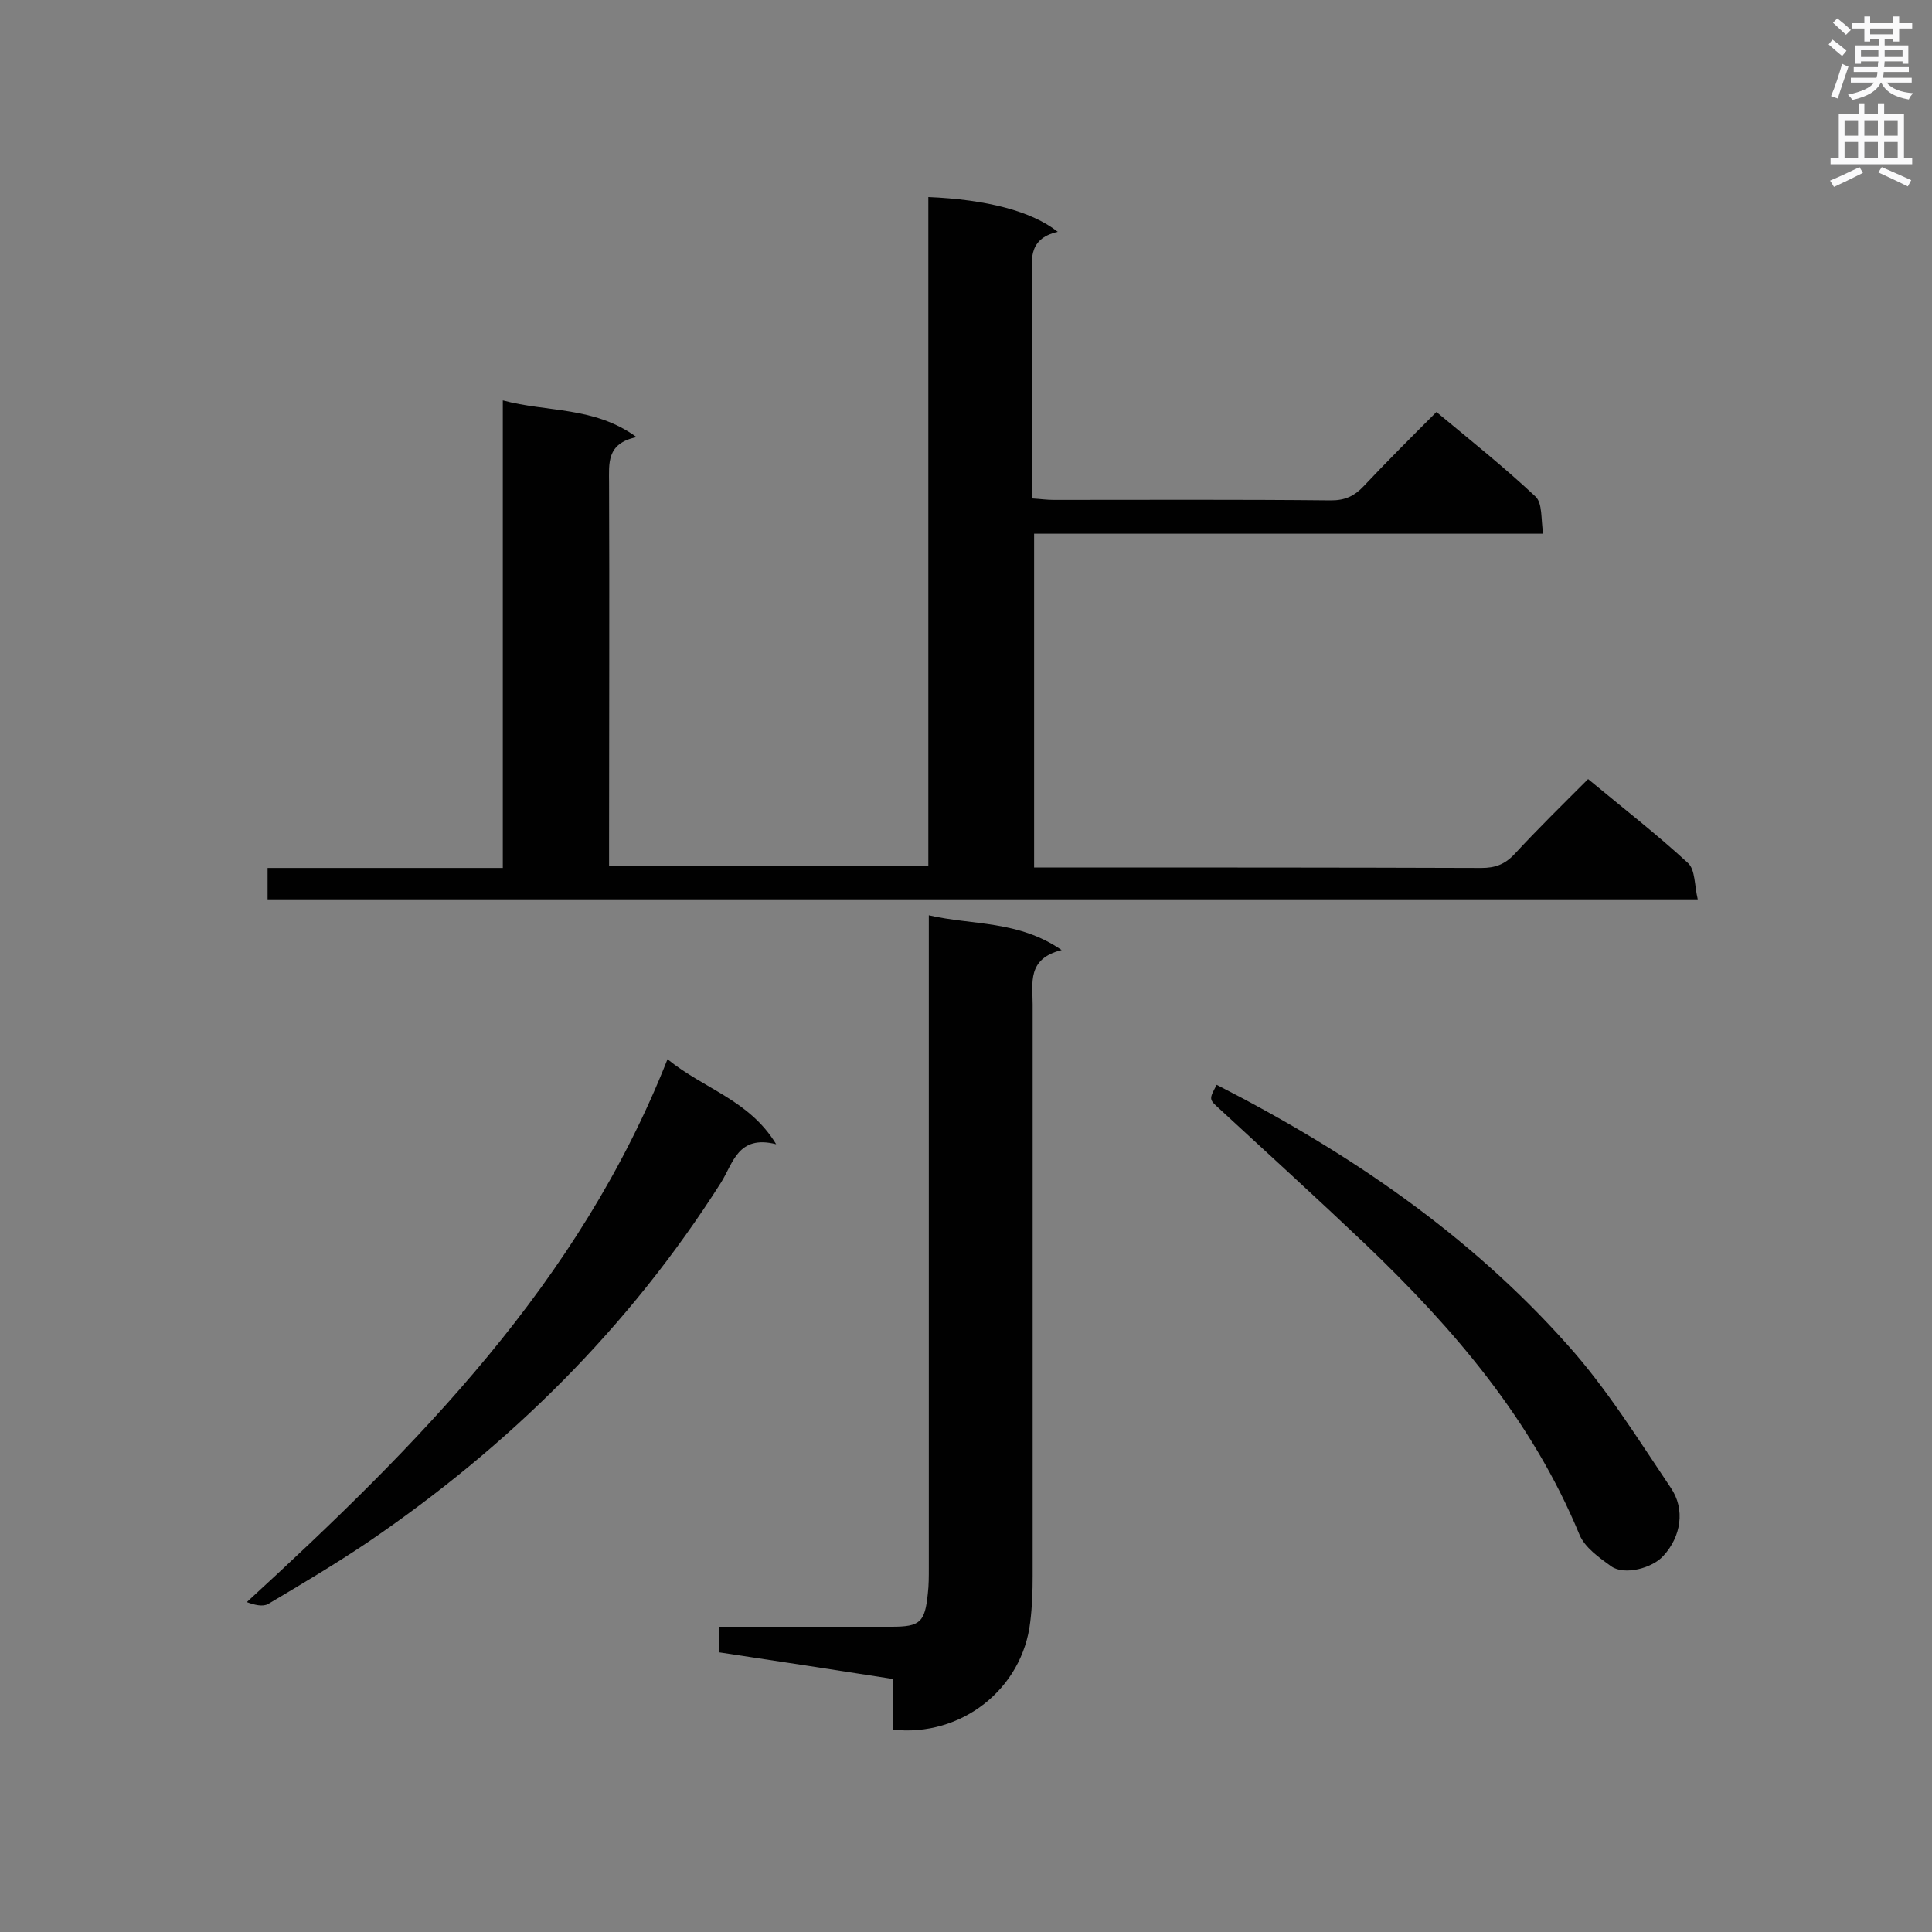 <svg enable-background="new 0 0 400 400" viewBox="0 0 400 400" xmlns="http://www.w3.org/2000/svg"><rect x="0" y="0" width="400" height="400" fill="#808080" stroke="none"/><g fill="#010101"><path d="m55.4 186.2c0-2.1 0-4 0-6.5h48.7c0-32.4 0-64.2 0-96.8 9.3 2.5 18.9 1.2 27.7 7.6-6.3 1.3-5.7 5.5-5.7 9.5.1 24.8 0 49.5 0 74.3v4.9h66.1c0-46.1 0-92.2 0-138.4 12 .5 21.4 2.9 26.8 7.2-6.6 1.5-5.3 6.4-5.3 10.8v44.4c1.7.1 3 .3 4.4.3 19.2 0 38.3-.1 57.5.1 2.9 0 4.8-.9 6.7-2.9 4.8-5.1 9.8-10.1 15.1-15.4 7.1 5.9 14 11.4 20.5 17.5 1.5 1.4 1.1 4.7 1.6 7.7-35.5 0-70.3 0-105.4 0v69.1h4.5c29.4 0 58.8 0 88.1.1 2.8 0 4.8-.7 6.8-2.8 4.9-5.3 10-10.3 15.3-15.6 7.1 5.9 14.2 11.4 20.7 17.4 1.5 1.4 1.3 4.6 2 7.5-99.1 0-197.5 0-296.1 0z"/><path d="m184.8 358.1c0-1.6 0-3.3 0-5s0-3.4 0-5.5c-12.1-1.9-24-3.7-35.9-5.5 0-1.8 0-3.2 0-5.3h4.6 31.1c5.9 0 6.9-.9 7.5-6.9.2-1.7.2-3.4.2-5.2 0-42.9 0-85.8 0-128.7 0-1.9 0-3.7 0-6.5 9.1 2.1 18.5 1 27.5 7.2-7.2 1.8-6 6.8-6 11.3v118.3c0 3.2-.1 6.3-.5 9.5-1.6 13.9-14.3 23.9-28.5 22.3z"/><path d="m138.2 219.3c7.6 6.2 16.9 8.4 22.5 17.6-7.9-2-8.9 3.9-11.4 7.9-19.1 30.1-43.9 54.6-73.3 74.6-6.7 4.5-13.6 8.6-20.5 12.7-1.1.6-2.8.2-4.4-.4 35.4-32.5 68.8-66 87.1-112.4z"/><path d="m251.9 224.6c27.4 14 52.3 31 72.6 53.8 8.1 9 14.6 19.5 21.4 29.6 3.1 4.5 2.1 10.2-1.5 14.1-2.3 2.6-8.1 4.1-10.8 2.2-2.5-1.8-5.5-3.9-6.6-6.6-9.8-23.7-26-42.6-44.2-60-10-9.5-20.2-18.8-30.4-28.2-2.1-1.9-2.1-1.9-.5-4.9z"/></g><path d="m378.6 9.2.8-1c.9.7 1.9 1.4 2.9 2.3l-.9 1.1c-1.1-.9-2-1.7-2.8-2.4zm.5 10.7c.9-2.1 1.6-4.3 2.3-6.7.4.2.8.4 1.3.6-.7 2.1-1.5 4.3-2.2 6.6zm.4-15.2.9-.9c1 .8 2 1.6 2.8 2.4l-1 1c-1-.9-1.9-1.8-2.7-2.5zm12.5-1.3h1.2v1.4h2.7v1.1h-2.7v2.7h-1.2v-.5h-1.8v1.3h4.9v3.8h-1.2v-.5h-3.7c0 .4-.1.9-.1 1.2h5.1v1h-5.2c0 .5-.1.9-.2 1.2h6v1h-5.2c1.1 1.3 2.9 2 5.5 2.2-.4.4-.7.8-.9 1.3-2.9-.5-4.8-1.6-5.7-3.5h-.1c-.8 1.7-2.7 2.9-5.9 3.6-.2-.4-.6-.8-.9-1.1 2.8-.6 4.6-1.4 5.4-2.5h-4.8v-1h5.3c.1-.3.2-.7.2-1.2h-4.9v-1h5c0-.4 0-.8.1-1.2h-3.6v.5h-1.2v-3.8h4.9v-1.3h-1.8v.5h-1.2v-2.7h-2.6v-1.1h2.6v-1.4h1.2v1.4h4.7v-1.4zm-6.7 8.4h3.6c0-.4 0-.9 0-1.4h-3.6zm1.9-4.7h4.7v-1.2h-4.7zm6.7 3.3h-3.7v1.4h3.7z" fill="#fafafb"/><path d="m384.7 21.4h1.3v2.2h2.8v-2.2h1.3v2.2h4.1v9.1h1.7v1.3h-16.9v-1.3h1.7v-9.1h4.1v-2.2zm.3 13.2.7 1.2c-1.8.9-3.8 1.9-6 2.9-.2-.4-.5-.8-.8-1.3 2.4-1 4.4-2 6.1-2.8zm-3.1-6.5h2.8v-3.2h-2.8zm0 4.6h2.8v-3.3h-2.8zm4.1-4.6h2.8v-3.2h-2.8zm0 4.6h2.8v-3.3h-2.8zm3.6 1.9c2.1.9 4.1 1.8 6.1 2.7l-.7 1.3c-2.2-1.1-4.2-2-6.1-2.9zm3.3-9.7h-2.8v3.2h2.8zm-2.8 7.8h2.8v-3.3h-2.8z" fill="#fafafb"/></svg>